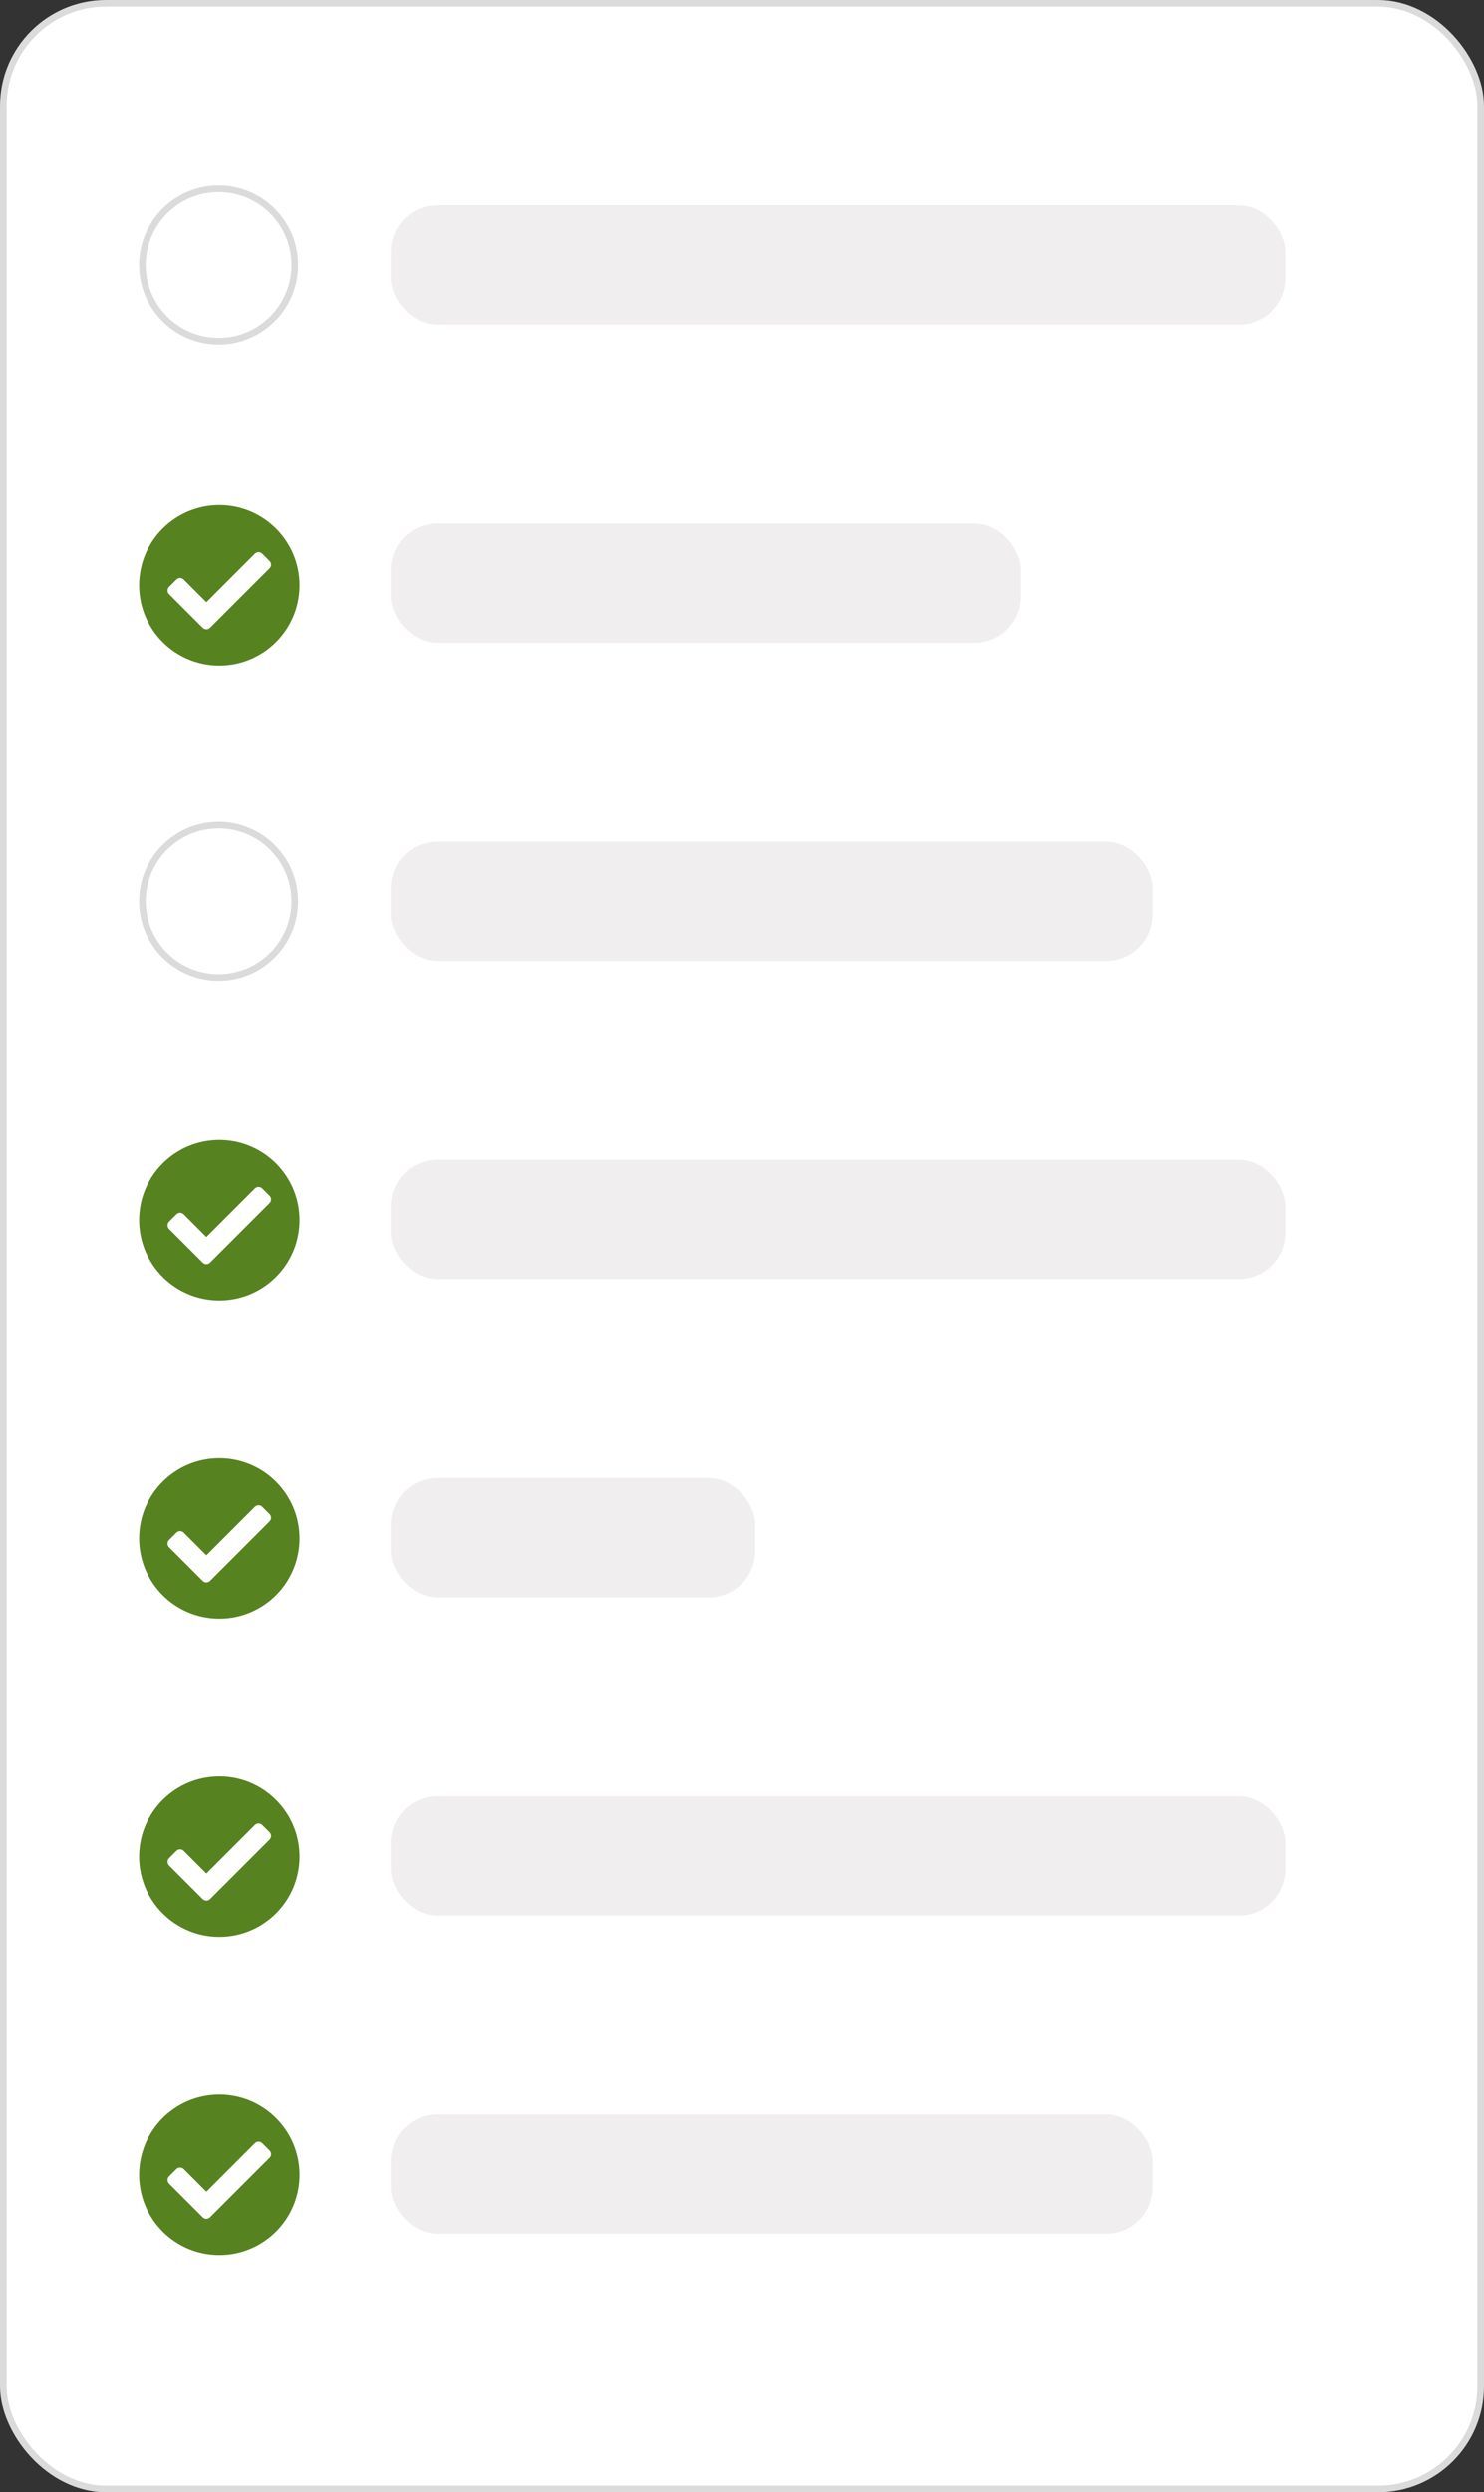 <svg width="224" height="376" viewBox="0 0 224 376" fill="none"
  xmlns="http://www.w3.org/2000/svg">
  <rect x="0" y="0" width="224" height="376" fill="#333333" stroke="none"/>
  <rect x="0.5" y="0.5" width="223" height="375" rx="15.5" fill="white" stroke="#DBDBDB"/>
  <rect x="59" y="31" width="135" height="18" rx="7" fill="#F0EEEE"/>
  <rect x="59" y="79" width="95" height="18" rx="7" fill="#F0EEEE"/>
  <rect x="59" y="127" width="115" height="18" rx="7" fill="#F0EEEE"/>
  <rect x="59" y="175" width="135" height="18" rx="7" fill="#F0EEEE"/>
  <rect x="59" y="223" width="55" height="18" rx="7" fill="#F0EEEE"/>
  <rect x="59" y="271" width="135" height="18" rx="7" fill="#F0EEEE"/>
  <rect x="59" y="319" width="115" height="18" rx="7" fill="#F0EEEE"/>
  <path d="M45.219 88.328C45.219 95.016 39.797 100.438 33.109 100.438C26.422 100.438 21 95.016 21 88.328C21 81.64 26.422 76.219 33.109 76.219C39.797 76.219 45.219 81.64 45.219 88.328ZM31.709 94.74L40.693 85.756C40.998 85.451 40.998 84.956 40.693 84.651L39.588 83.546C39.283 83.241 38.788 83.241 38.483 83.546L31.156 90.873L27.735 87.452C27.43 87.147 26.936 87.147 26.631 87.452L25.526 88.557C25.221 88.862 25.221 89.357 25.526 89.662L30.604 94.74C30.909 95.045 31.404 95.045 31.709 94.74V94.74Z" fill="#578220"/>
  <path d="M45.219 184.109C45.219 190.797 39.797 196.219 33.109 196.219C26.422 196.219 21 190.797 21 184.109C21 177.422 26.422 172 33.109 172C39.797 172 45.219 177.422 45.219 184.109ZM31.709 190.521L40.693 181.537C40.998 181.232 40.998 180.737 40.693 180.432L39.588 179.327C39.283 179.022 38.788 179.022 38.483 179.327L31.156 186.654L27.735 183.233C27.43 182.928 26.936 182.928 26.631 183.233L25.526 184.338C25.221 184.643 25.221 185.138 25.526 185.443L30.604 190.521C30.909 190.826 31.404 190.826 31.709 190.521V190.521Z" fill="#578220"/>
  <path d="M45.219 232.109C45.219 238.797 39.797 244.219 33.109 244.219C26.422 244.219 21 238.797 21 232.109C21 225.422 26.422 220 33.109 220C39.797 220 45.219 225.422 45.219 232.109ZM31.709 238.521L40.693 229.537C40.998 229.232 40.998 228.737 40.693 228.432L39.588 227.327C39.283 227.022 38.788 227.022 38.483 227.327L31.156 234.654L27.735 231.233C27.43 230.928 26.936 230.928 26.631 231.233L25.526 232.338C25.221 232.643 25.221 233.138 25.526 233.443L30.604 238.521C30.909 238.826 31.404 238.826 31.709 238.521V238.521Z" fill="#578220"/>
  <path d="M45.219 280.109C45.219 286.797 39.797 292.219 33.109 292.219C26.422 292.219 21 286.797 21 280.109C21 273.422 26.422 268 33.109 268C39.797 268 45.219 273.422 45.219 280.109ZM31.709 286.521L40.693 277.537C40.998 277.232 40.998 276.737 40.693 276.432L39.588 275.327C39.283 275.022 38.788 275.022 38.483 275.327L31.156 282.654L27.735 279.233C27.43 278.928 26.936 278.928 26.631 279.233L25.526 280.338C25.221 280.643 25.221 281.138 25.526 281.443L30.604 286.521C30.909 286.826 31.404 286.826 31.709 286.521V286.521Z" fill="#578220"/>
  <path d="M45.219 328.109C45.219 334.797 39.797 340.219 33.109 340.219C26.422 340.219 21 334.797 21 328.109C21 321.422 26.422 316 33.109 316C39.797 316 45.219 321.422 45.219 328.109ZM31.709 334.521L40.693 325.537C40.998 325.232 40.998 324.737 40.693 324.432L39.588 323.327C39.283 323.022 38.788 323.022 38.483 323.327L31.156 330.654L27.735 327.233C27.43 326.928 26.936 326.928 26.631 327.233L25.526 328.338C25.221 328.643 25.221 329.138 25.526 329.443L30.604 334.521C30.909 334.826 31.404 334.826 31.709 334.521V334.521Z" fill="#578220"/>
  <circle cx="33" cy="40" r="11.5" stroke="#DBDBDB"/>
  <circle cx="33" cy="136" r="11.5" stroke="#DBDBDB"/>
</svg>
